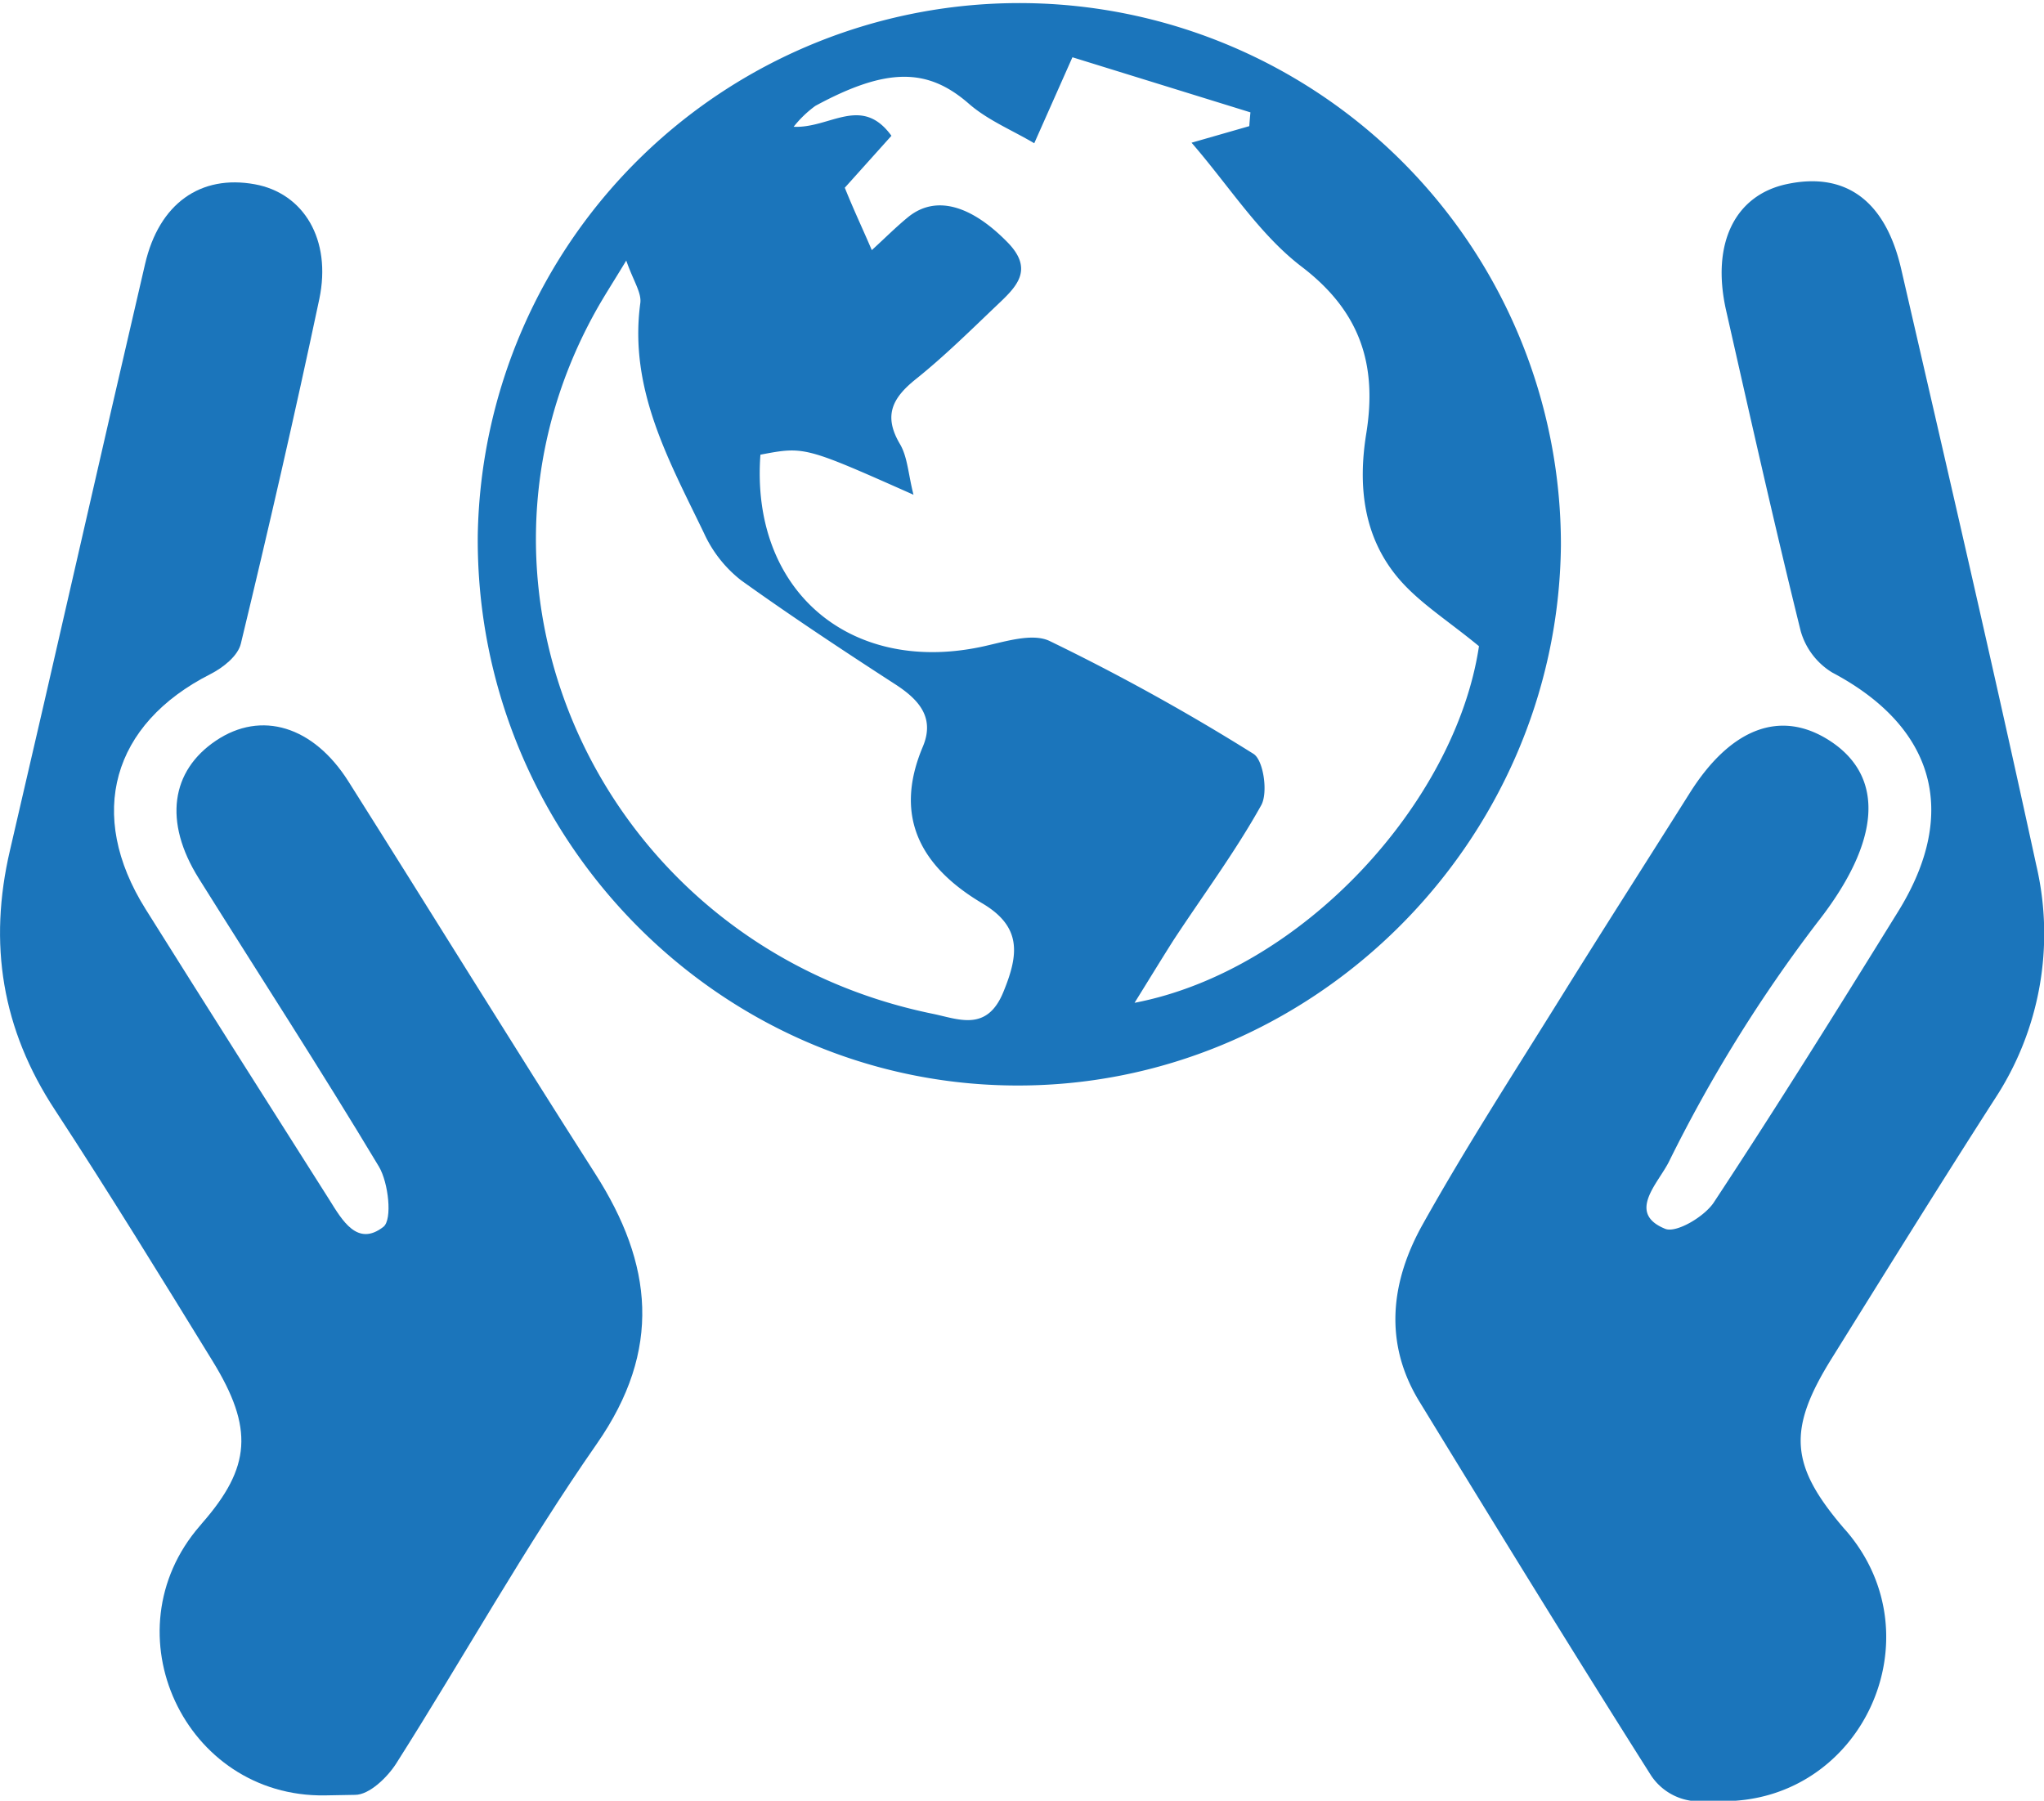 <svg xmlns="http://www.w3.org/2000/svg" id="Layer_1" data-name="Layer 1" viewBox="0 0 227 200"><defs><style>.cls-1{fill:#1b75bb;}</style></defs><title>icon</title><path class="cls-1" d="M221.52,122.08a33.41,33.41,0,0,0,4.62-26c-4.8-22.11-9.92-44.15-15-66.2-1.76-7.64-6.21-10.82-12.71-9.43-5.76,1.23-8.4,6.6-6.74,14,2.69,11.89,5.36,23.8,8.29,35.64a7.92,7.92,0,0,0,3.51,4.61c11.33,6,14.13,15.51,7.33,26.51-6.7,10.83-13.44,21.64-20.45,32.28-1,1.59-4.17,3.48-5.42,3-4.3-1.73-.86-5,.37-7.41a161.61,161.61,0,0,1,16.54-26.67c7.06-9,7.49-16.17,1.33-20.15-5.44-3.51-11-1.41-15.57,5.88-4.72,7.49-9.49,14.94-14.16,22.45-5.23,8.42-10.62,16.74-15.45,25.38-3.53,6.3-4.41,13.12-.37,19.71,8.49,13.88,17,27.74,25.71,41.5a6.42,6.42,0,0,0,4.41,2.82l3.4.05c15.57.17,24.06-18.15,13.89-30l-.26-.29c-6-7-6.32-10.94-1.35-18.91C209.43,141.23,215.4,131.61,221.52,122.08Z"></path><path class="cls-1" d="M38.7,86.8C34.79,80.61,29,78.9,24,82.25s-5.88,9-1.92,15.32c6.66,10.64,13.51,21.18,20,32,1.07,1.8,1.51,5.9.5,6.69-2.89,2.26-4.58-.73-6-3-6.82-10.76-13.66-21.51-20.42-32.3-6.58-10.5-3.72-20.55,7.21-26.09,1.38-.7,3.05-2,3.38-3.39,3.07-12.72,6-25.46,8.71-38.26,1.39-6.62-1.74-11.76-7.15-12.75-6.06-1.11-10.65,2.15-12.2,8.86C11.06,51,6.17,72.73,1.11,94.43c-2.43,10.39-.9,19.89,5,28.86,6,9.17,11.75,18.53,17.5,27.88,4.59,7.47,4.26,11.8-1.16,18l-.25.3c-10.25,11.8-1.72,30.17,13.89,29.94l3.35-.06c1.57,0,3.57-1.93,4.56-3.48,7.49-11.8,14.3-24.06,22.28-35.51,7.28-10.45,6.22-20-.18-30C56.87,115.92,47.87,101.31,38.7,86.8Z"></path><path class="cls-1" d="M173.35,60.59A60.15,60.15,0,0,0,53.06,59.4c-.31,33.24,26.33,60.75,59.21,61.16C145.39,121,173,93.84,173.35,60.59Zm-61.9,49.54c-1.83,4.54-5,3.05-7.91,2.46-36.15-7.42-54.88-46.54-37.4-78,.91-1.64,1.94-3.22,3.41-5.65.78,2.25,1.72,3.57,1.56,4.73-1.29,9.57,3.2,17.5,7.08,25.56a14,14,0,0,0,4.11,5.22c5.58,4,11.36,7.82,17.15,11.57,2.65,1.72,4.42,3.73,3,7-3.29,7.89,0,13.34,6.57,17.27C113.5,102.91,113.14,106,111.45,110.13ZM126,111.38c1.69-2.72,3-4.87,4.32-6.95,3.28-5,6.85-9.79,9.75-15,.77-1.39.25-5-.86-5.7a239,239,0,0,0-22.59-12.51c-2-1-5.2.12-7.77.65-14.55,3-25.51-6.33-24.4-21.37,4.9-.93,4.9-.93,17,4.45-.59-2.32-.66-4.21-1.51-5.64-1.87-3.17-.82-5.13,1.78-7.21,3.16-2.53,6.06-5.4,9-8.2,2.11-2,4.19-3.92,1.16-7-4-4.08-7.93-5.28-11-2.81-1.35,1.1-2.59,2.35-4.06,3.69-1-2.34-2-4.44-3-6.93L99,15.08c-3.33-4.58-6.83-.8-10.86-1a12.25,12.25,0,0,1,2.41-2.32c8-4.34,12.52-4.2,17.06-.23,2.1,1.83,4.82,2.94,7.25,4.38l4.24-9.55,19.77,6.12c-.05.51-.09,1-.13,1.53l-6.41,1.84c4.18,4.82,7.53,10.19,12.24,13.78,6.55,5,8.39,10.94,7.16,18.54-.94,5.83-.31,11.49,3.59,16.08,2.3,2.7,5.46,4.66,8.93,7.52C161.65,89.12,144.63,107.8,126,111.38Z"></path></svg>